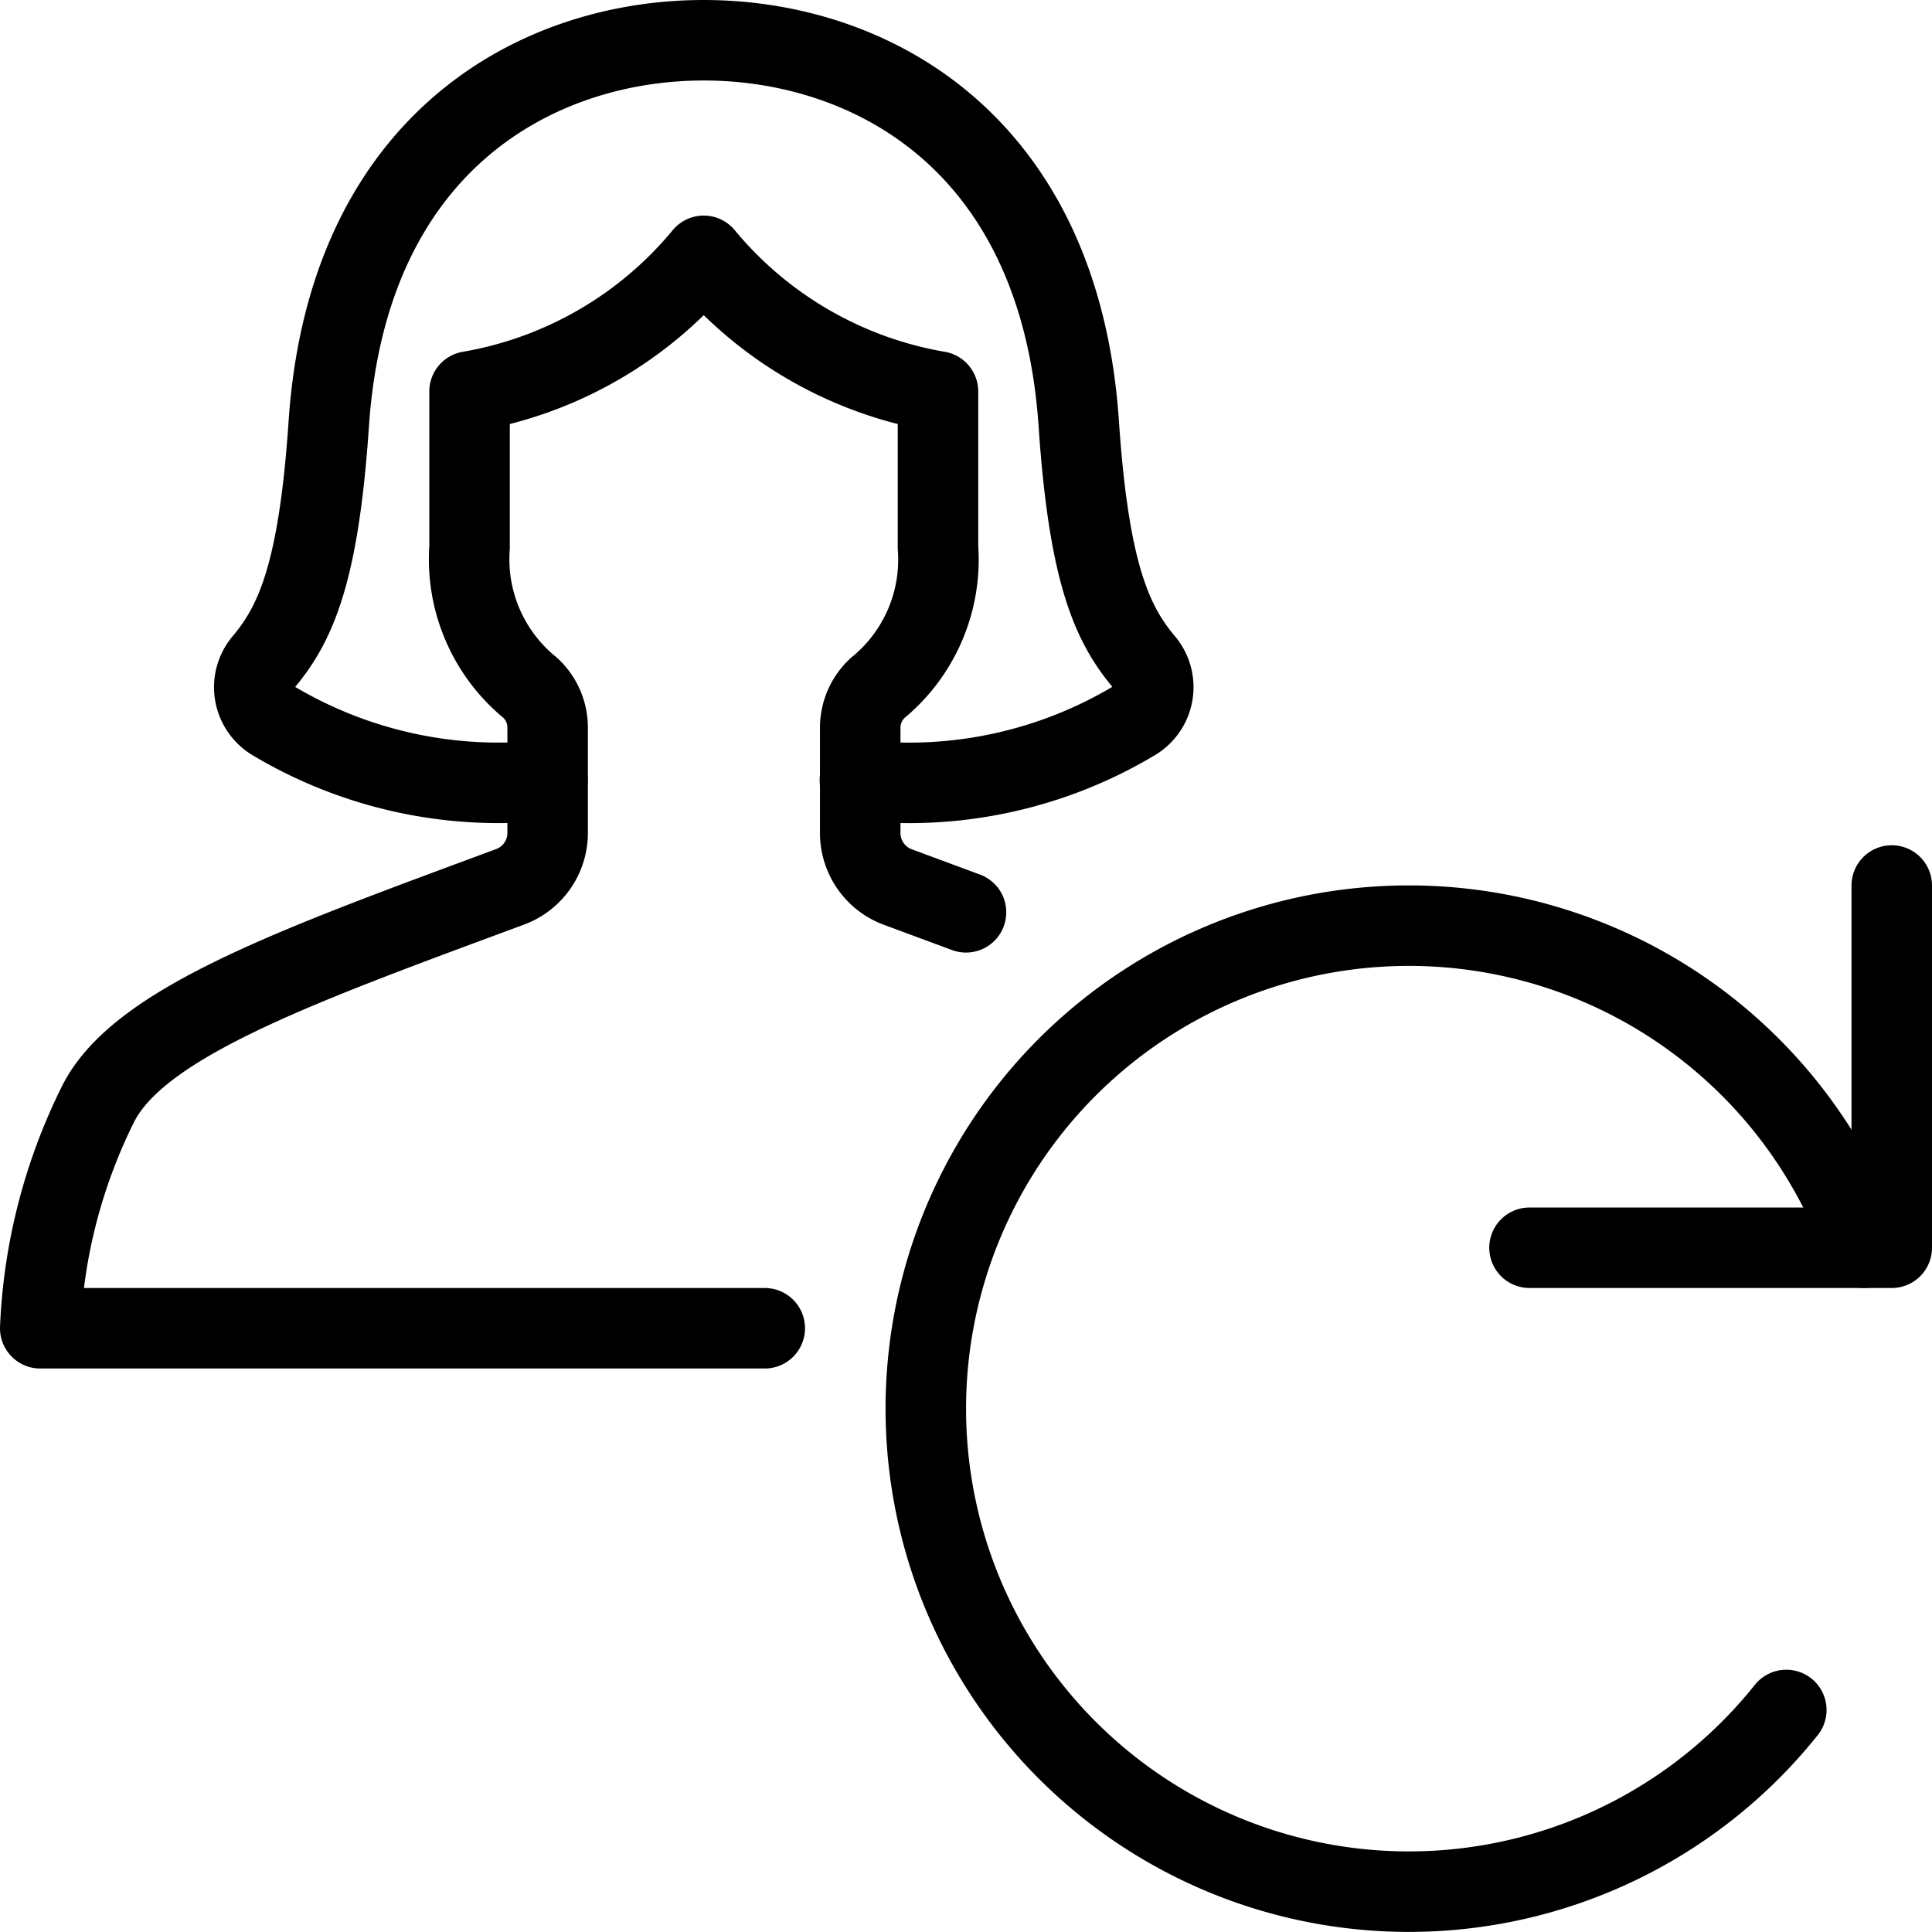 <svg id="Light" xmlns="http://www.w3.org/2000/svg" viewBox="0 0 24 24"><defs><style>.cls-1{fill:none;stroke:currentColor;stroke-linecap:round;stroke-linejoin:round;}</style></defs><title>single-woman-actions-sync</title><polyline class="cls-1" points="19 15.5 23.5 15.5 23.5 11"/><path class="cls-1" d="M23.158,15.5a6,6,0,1,0-.968,5.742"/><path class="cls-1" d="M10.682,9.691a5.452,5.452,0,0,0,3.408-.739.484.484,0,0,0,.128-.721c-.408-.481-.692-1.119-.817-2.966C13.162,1.739,10.785.5,8.742.5s-4.42,1.24-4.658,4.766c-.125,1.847-.409,2.485-.817,2.966a.484.484,0,0,0,.128.721A5.461,5.461,0,0,0,6.8,9.691"/><path class="cls-1" d="M12,11.333l-.847-.314a.715.715,0,0,1-.467-.665V9.045a.671.671,0,0,1,.218-.5A2.06,2.06,0,0,0,11.652,6.8V4.863a4.838,4.838,0,0,1-2.91-1.685A4.833,4.833,0,0,1,5.833,4.863V6.8a2.06,2.06,0,0,0,.752,1.743.671.671,0,0,1,.218.5v1.309a.715.715,0,0,1-.467.665c-2.659.985-4.613,1.686-5.119,2.7A6.894,6.894,0,0,0,.5,16.5h9"/></svg>